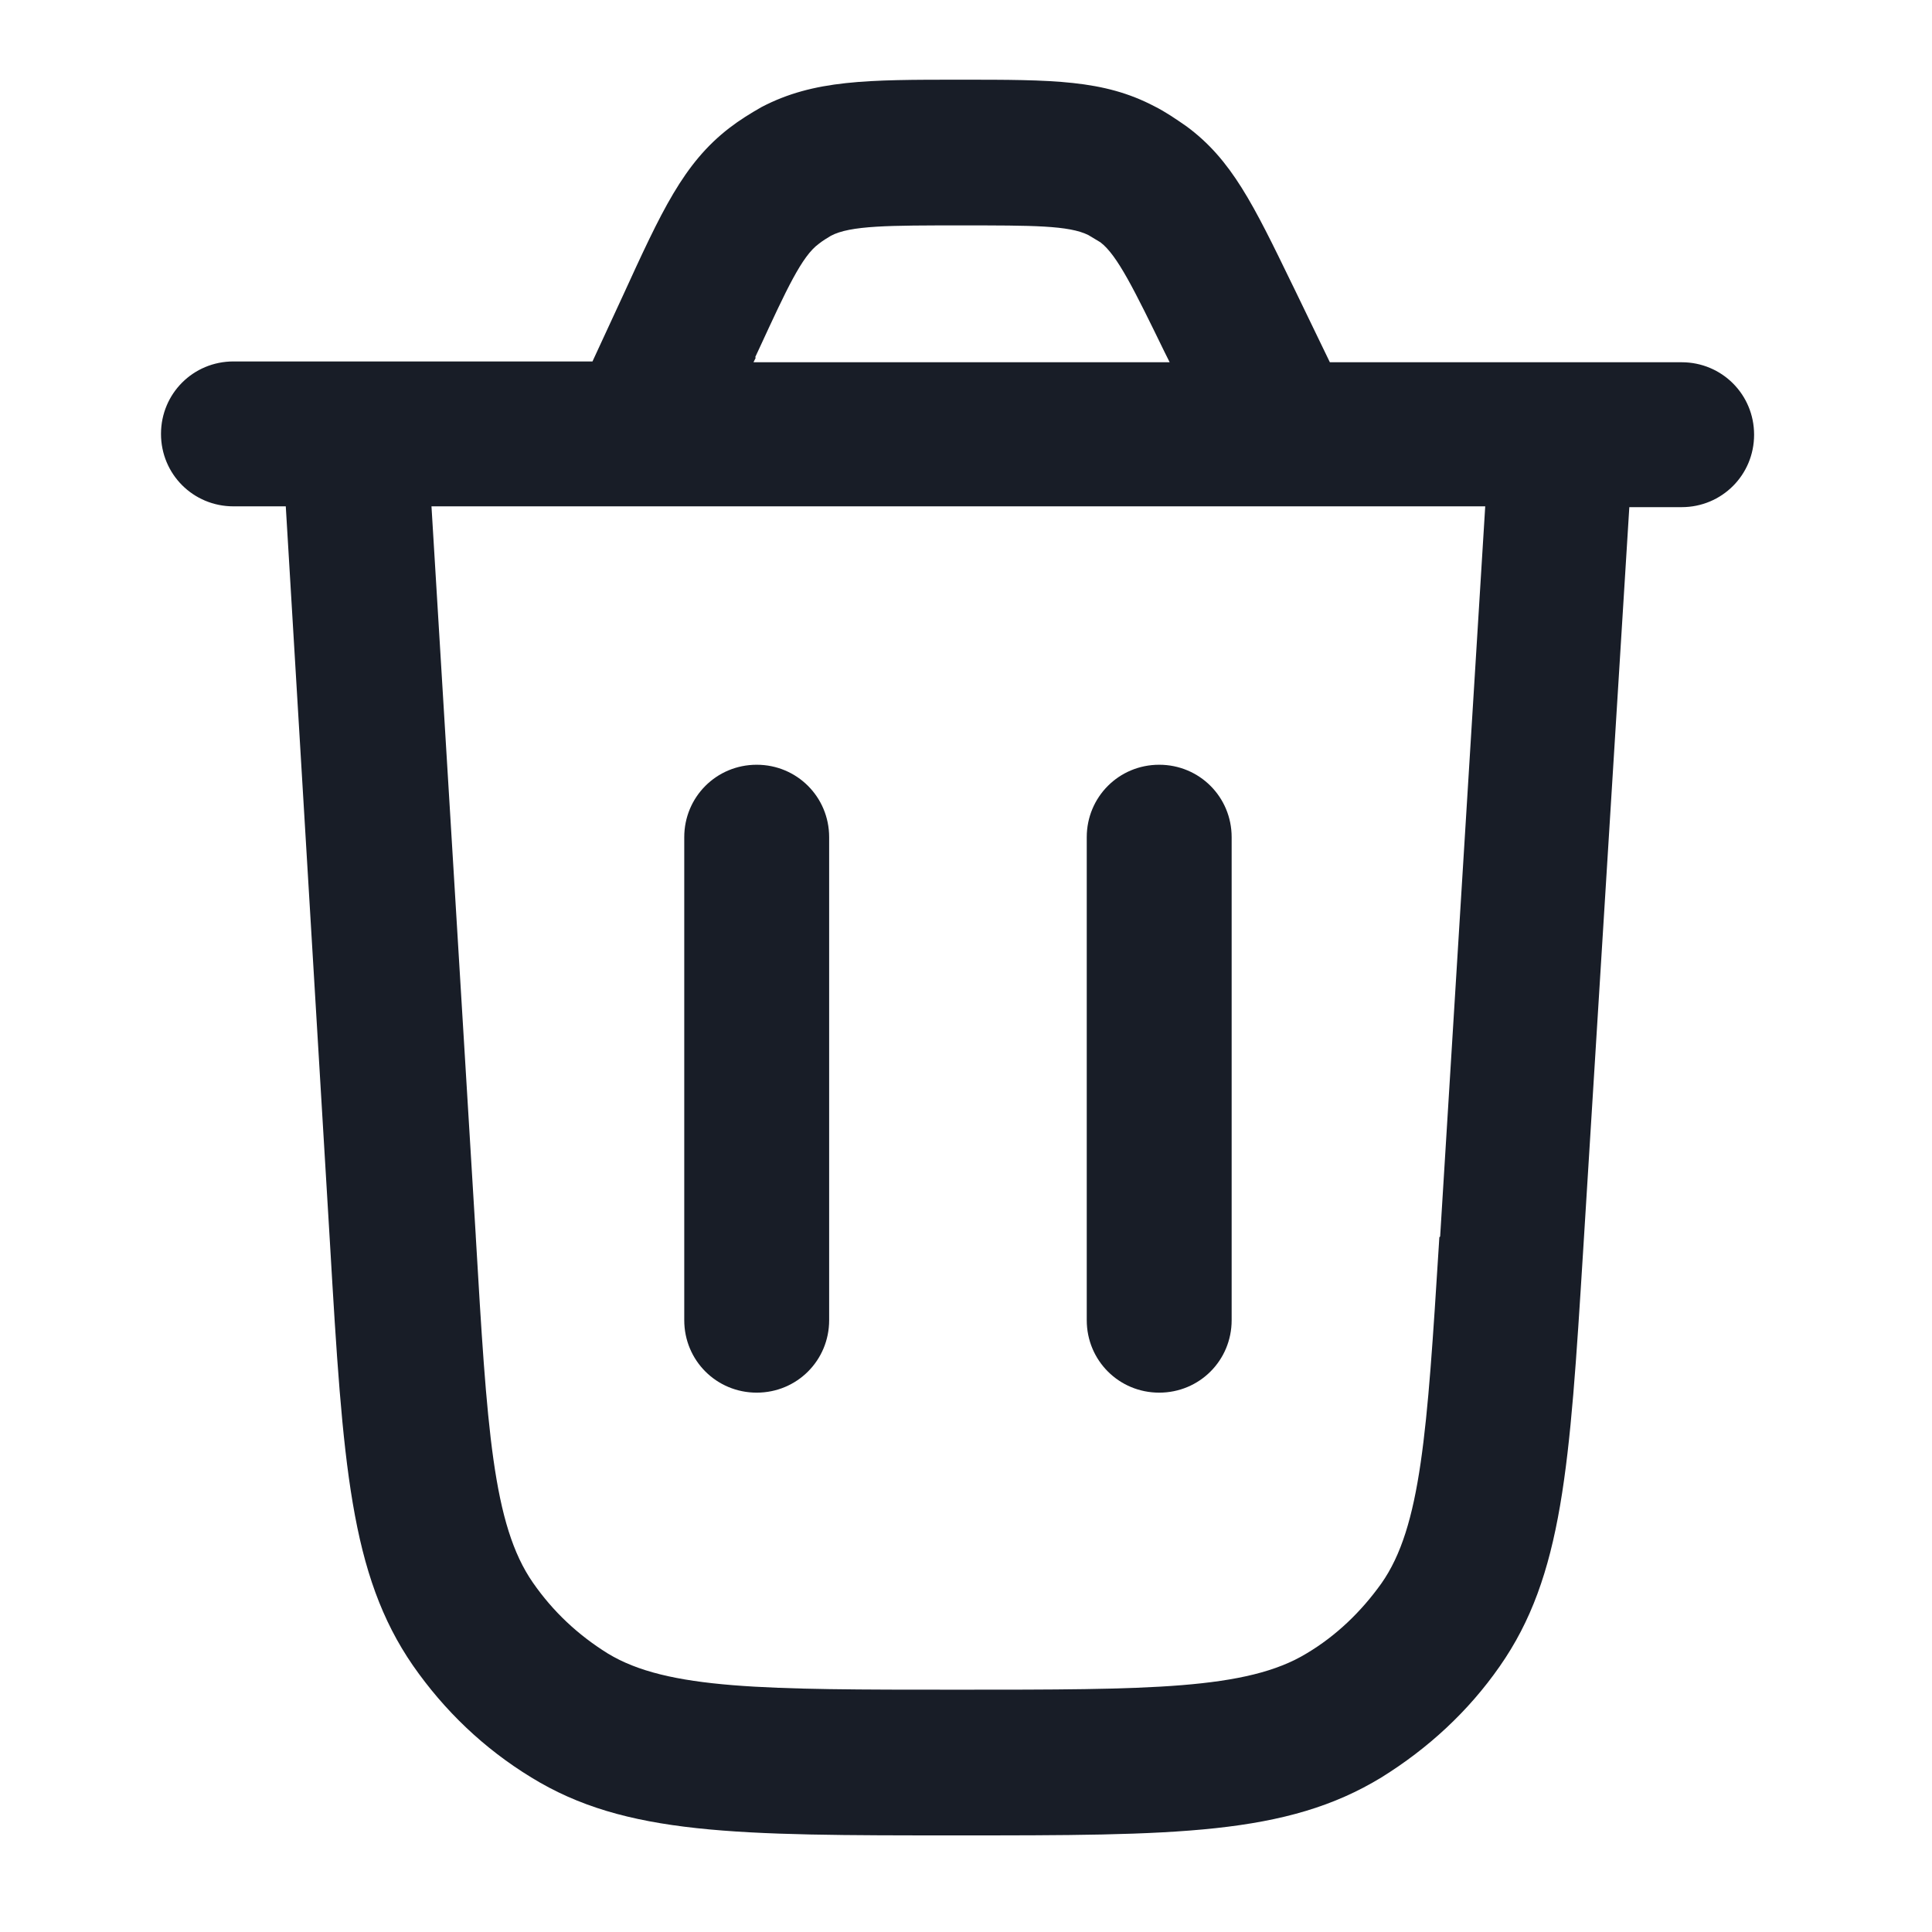 <svg width="24" height="24" viewBox="0 0 24 24" fill="none" xmlns="http://www.w3.org/2000/svg">
<path d="M9.4 9.5C8.9 9.5 8.5 9.9 8.5 10.4V16.4C8.5 16.9 8.9 17.3 9.4 17.3C9.9 17.3 10.3 16.9 10.3 16.4V10.4C10.3 9.9 9.9 9.5 9.4 9.5Z" fill="#181D27"/>
<path d="M13.5 10.4C13.5 9.9 13.9 9.5 14.4 9.5C14.9 9.5 15.3 9.9 15.3 10.4V16.4C15.3 16.9 14.9 17.3 14.4 17.3C13.9 17.3 13.5 16.9 13.5 16.4V10.4Z" fill="#181D27"/>
<path fill-rule="evenodd" clip-rule="evenodd" d="M20.89 4.5H16.52L16.08 3.59L16.053 3.535C15.57 2.54 15.3 1.983 14.74 1.57C14.61 1.48 14.48 1.39 14.34 1.32C13.71 0.99 13.08 0.99 11.93 0.99C10.78 0.99 10.11 0.99 9.46 1.33C9.32 1.41 9.19 1.49 9.06 1.59C8.49 2.03 8.22 2.619 7.731 3.688L7.73 3.69L7.36 4.49H2.9C2.4 4.49 2 4.89 2 5.39C2 5.89 2.4 6.29 2.9 6.29H3.55L4.1 15.46C4.26 18.19 4.35 19.56 5.13 20.69C5.52 21.25 6.01 21.72 6.6 22.08C7.77 22.8 9.15 22.8 11.88 22.8C14.61 22.8 15.98 22.8 17.16 22.08C17.74 21.72 18.24 21.26 18.63 20.7C19.414 19.579 19.499 18.221 19.666 15.543L20.24 6.3H20.89C21.39 6.3 21.79 5.9 21.79 5.4C21.79 4.9 21.39 4.5 20.89 4.5ZM9.38 4.44L9.436 4.32C9.771 3.595 9.961 3.182 10.17 3.03C10.22 2.99 10.27 2.96 10.32 2.93C10.56 2.8 11.05 2.8 11.94 2.8C12.83 2.8 13.28 2.8 13.52 2.92L13.67 3.01C13.88 3.17 14.09 3.6 14.47 4.38L14.53 4.5H9.36L9.39 4.44H9.38ZM17.88 15.37L17.875 15.452C17.728 17.787 17.654 18.968 17.16 19.67C16.91 20.02 16.6 20.32 16.23 20.54C15.49 20.99 14.28 20.99 11.89 20.99C9.5 20.99 8.29 20.99 7.55 20.54C7.18 20.31 6.87 20.02 6.62 19.66C6.12 18.941 6.05 17.741 5.91 15.355L5.91 15.35L5.36 6.29H18.45L17.89 15.36L17.88 15.37Z" fill="#181D27"/>
</svg>
